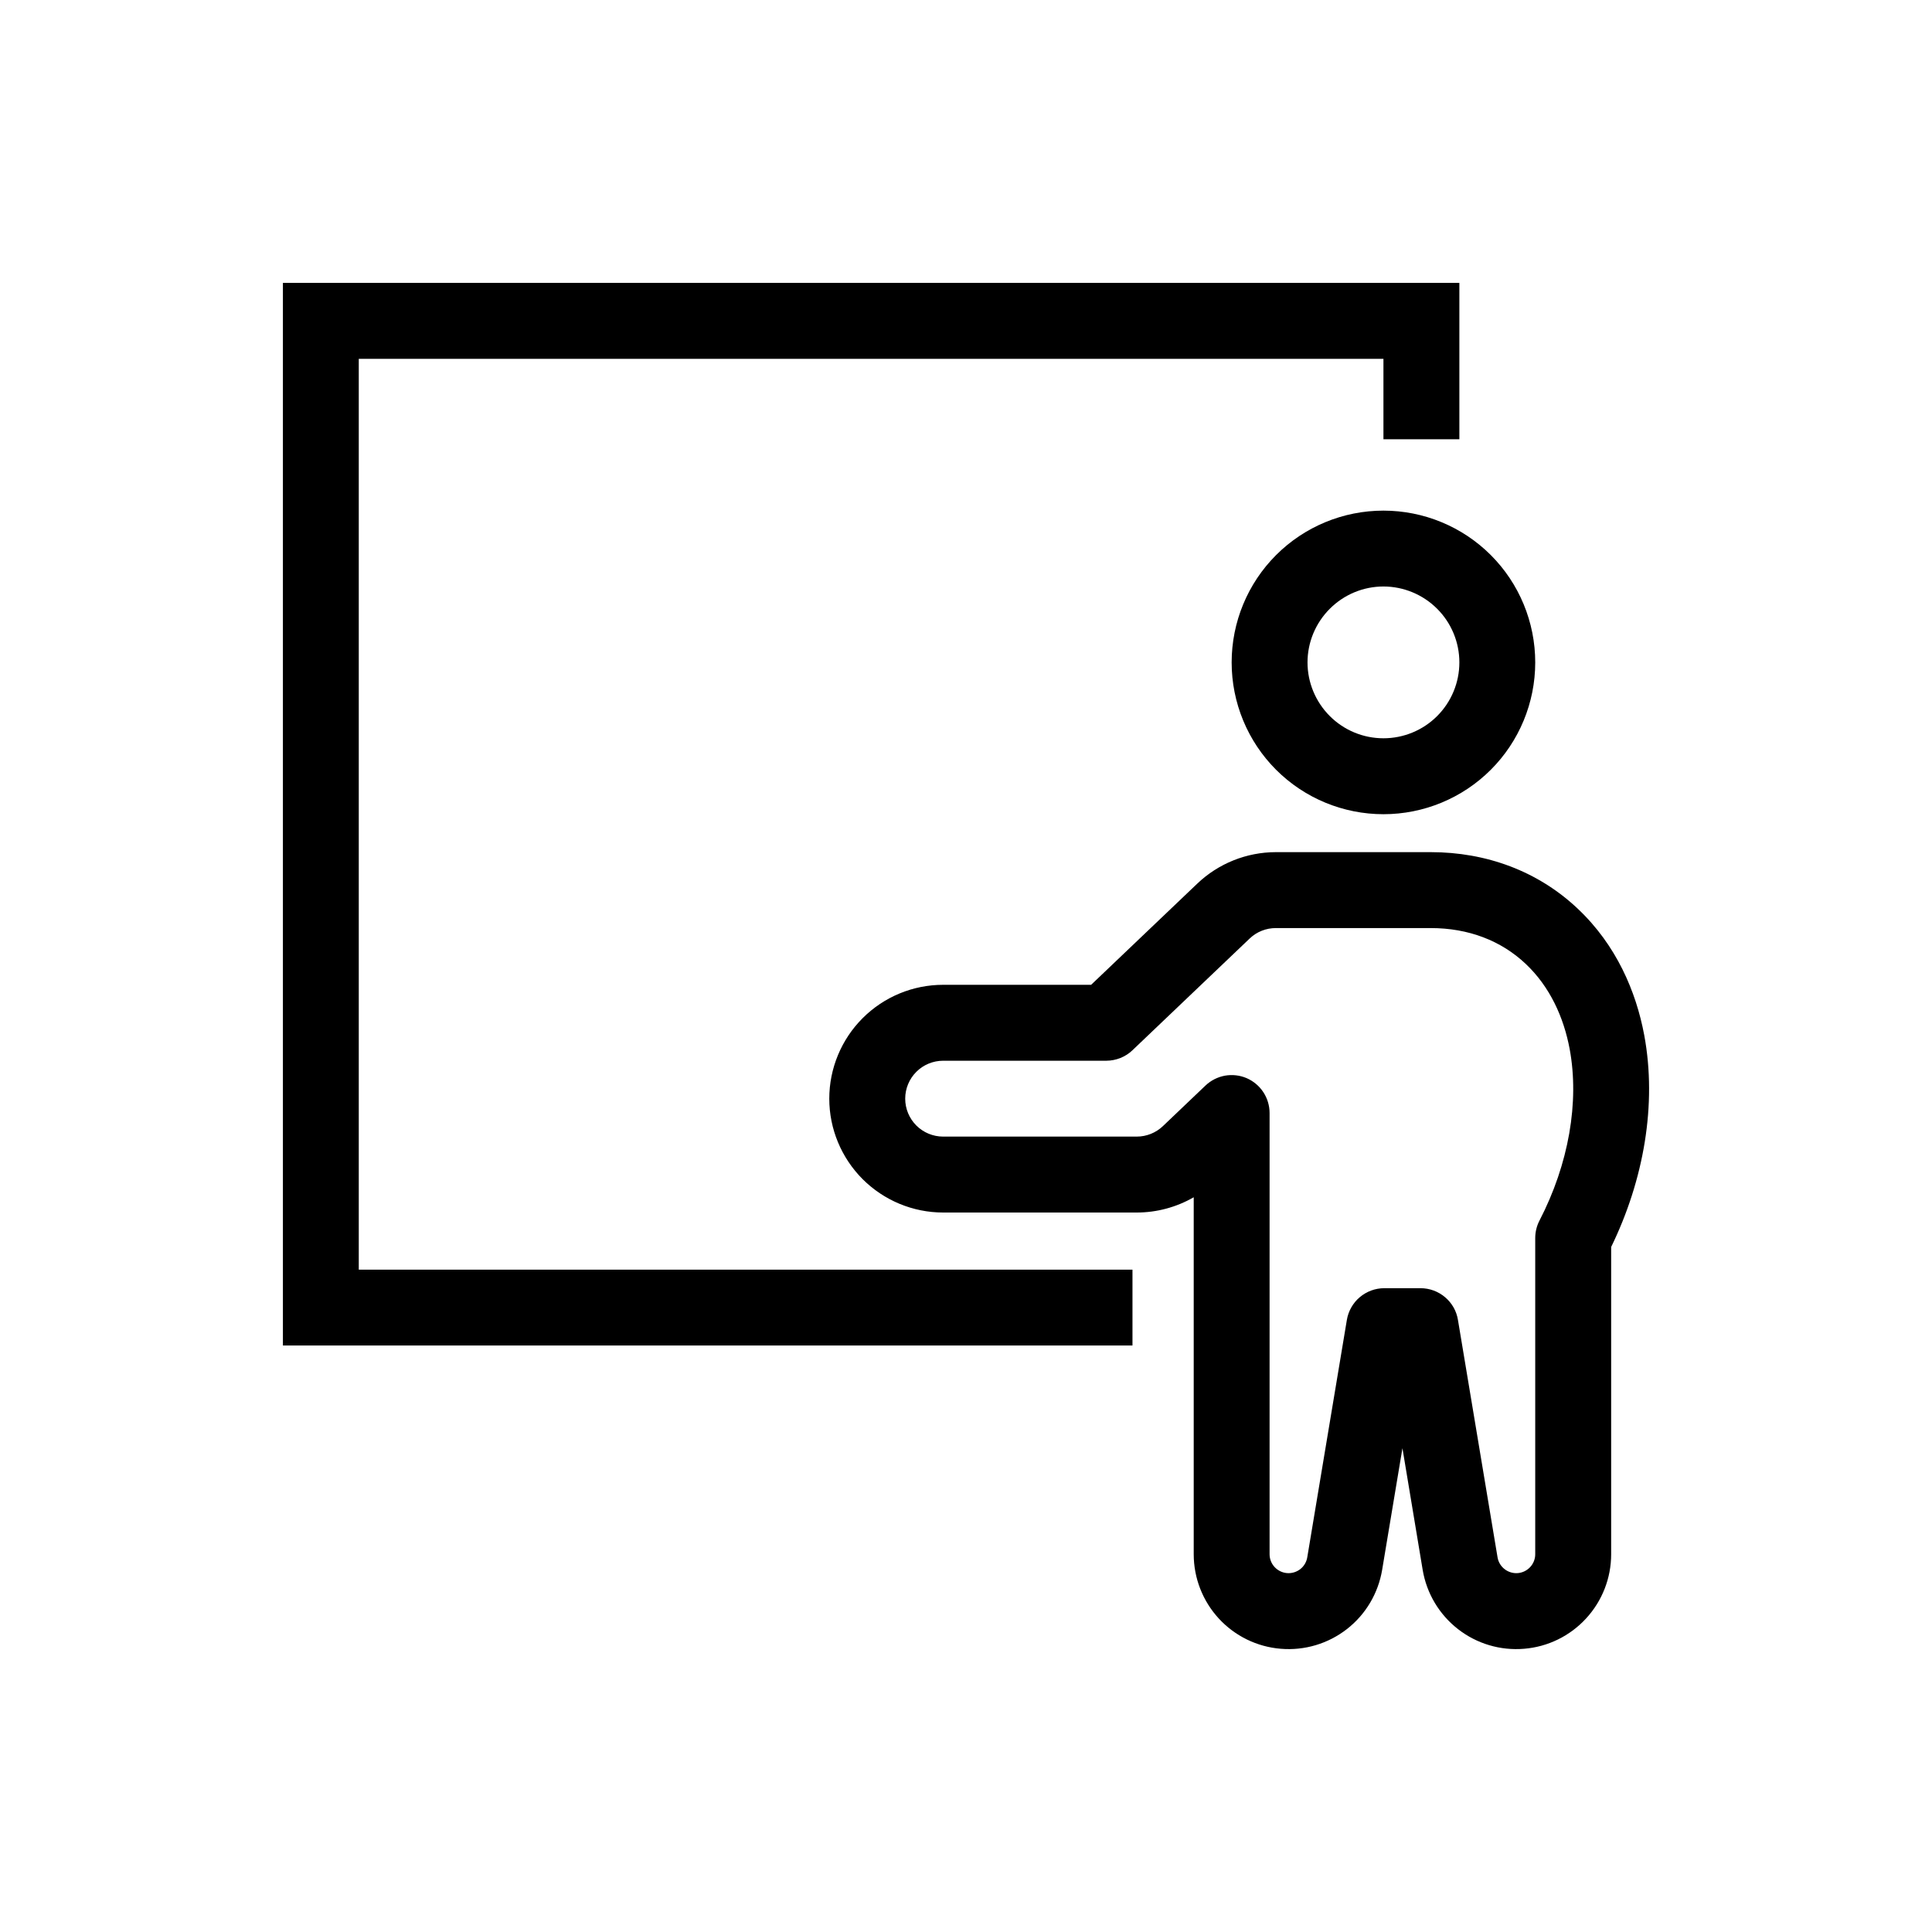 <svg width="30" height="30" viewBox="0 0 30 30" fill="none" xmlns="http://www.w3.org/2000/svg">
<g clip-path="url(#clip0_7524_18807)">
<path fill-rule="evenodd" clip-rule="evenodd" d="M4.393 4.393V20.893H17.585V19.715H5.571V5.572H21.482V6.821H22.661V4.393H4.393ZM22.661 10.286C22.661 10.598 22.537 10.898 22.316 11.119C22.095 11.34 21.795 11.464 21.482 11.464C21.169 11.464 20.87 11.34 20.649 11.119C20.428 10.898 20.303 10.598 20.303 10.286C20.303 9.973 20.428 9.674 20.649 9.453C20.87 9.232 21.169 9.107 21.482 9.107C21.795 9.107 22.095 9.232 22.316 9.453C22.537 9.674 22.661 9.973 22.661 10.286ZM23.839 10.286C23.839 10.911 23.591 11.511 23.149 11.953C22.707 12.395 22.107 12.643 21.482 12.643C20.857 12.643 20.257 12.395 19.815 11.953C19.373 11.511 19.125 10.911 19.125 10.286C19.125 9.661 19.373 9.061 19.815 8.619C20.257 8.177 20.857 7.929 21.482 7.929C22.107 7.929 22.707 8.177 23.149 8.619C23.591 9.061 23.839 9.661 23.839 10.286Z" fill="black"/>
<path fill-rule="evenodd" clip-rule="evenodd" d="M18.59 13.722C18.919 13.408 19.356 13.233 19.81 13.232H22.216C23.078 13.232 23.882 13.526 24.5 14.111C25.096 14.673 25.405 15.393 25.532 16.076C25.731 17.15 25.525 18.323 25.018 19.363V24.134C25.018 24.504 24.879 24.86 24.628 25.132C24.378 25.404 24.035 25.572 23.666 25.602C23.298 25.633 22.931 25.524 22.64 25.297C22.348 25.07 22.152 24.741 22.091 24.376L21.777 22.488L21.462 24.376C21.401 24.741 21.206 25.07 20.914 25.297C20.622 25.524 20.256 25.633 19.887 25.602C19.519 25.572 19.175 25.404 18.925 25.132C18.675 24.86 18.536 24.504 18.536 24.134V18.591C18.267 18.746 17.962 18.828 17.652 18.828H14.645C14.176 18.828 13.727 18.641 13.395 18.31C13.064 17.978 12.877 17.529 12.877 17.06C12.877 16.591 13.064 16.141 13.395 15.81C13.727 15.478 14.176 15.292 14.645 15.292H16.943L18.59 13.722ZM19.714 20.584V24.134C19.714 24.208 19.742 24.279 19.792 24.333C19.842 24.387 19.911 24.421 19.985 24.427C20.058 24.433 20.131 24.411 20.19 24.366C20.248 24.321 20.287 24.255 20.299 24.183L20.914 20.496C20.937 20.358 21.008 20.233 21.114 20.143C21.221 20.053 21.355 20.003 21.495 20.003H22.058C22.198 20.003 22.333 20.053 22.439 20.143C22.546 20.233 22.617 20.358 22.639 20.496L23.254 24.183C23.266 24.255 23.305 24.321 23.364 24.366C23.422 24.411 23.495 24.433 23.569 24.427C23.642 24.421 23.711 24.387 23.761 24.333C23.811 24.279 23.839 24.208 23.839 24.134V19.224C23.839 19.129 23.862 19.036 23.905 18.953C24.36 18.074 24.526 17.112 24.374 16.291C24.281 15.793 24.065 15.32 23.691 14.967C23.31 14.607 22.804 14.411 22.216 14.411H19.811C19.659 14.411 19.513 14.469 19.404 14.574L17.586 16.307C17.477 16.412 17.331 16.47 17.18 16.471H14.645C14.489 16.471 14.339 16.533 14.229 16.643C14.118 16.754 14.056 16.904 14.056 17.06C14.056 17.216 14.118 17.366 14.229 17.477C14.339 17.587 14.489 17.649 14.645 17.649H17.652C17.803 17.649 17.949 17.59 18.058 17.486L18.718 16.857C18.802 16.777 18.907 16.724 19.02 16.703C19.134 16.683 19.251 16.696 19.357 16.741C19.463 16.787 19.553 16.862 19.617 16.959C19.68 17.055 19.714 17.168 19.714 17.283V20.584Z" fill="black"/>
</g>
<defs>
<clipPath id="clip0_7524_18807">
<rect width="22" height="22" fill="white" transform="translate(4 4)"/>
</clipPath>
</defs>
</svg>
